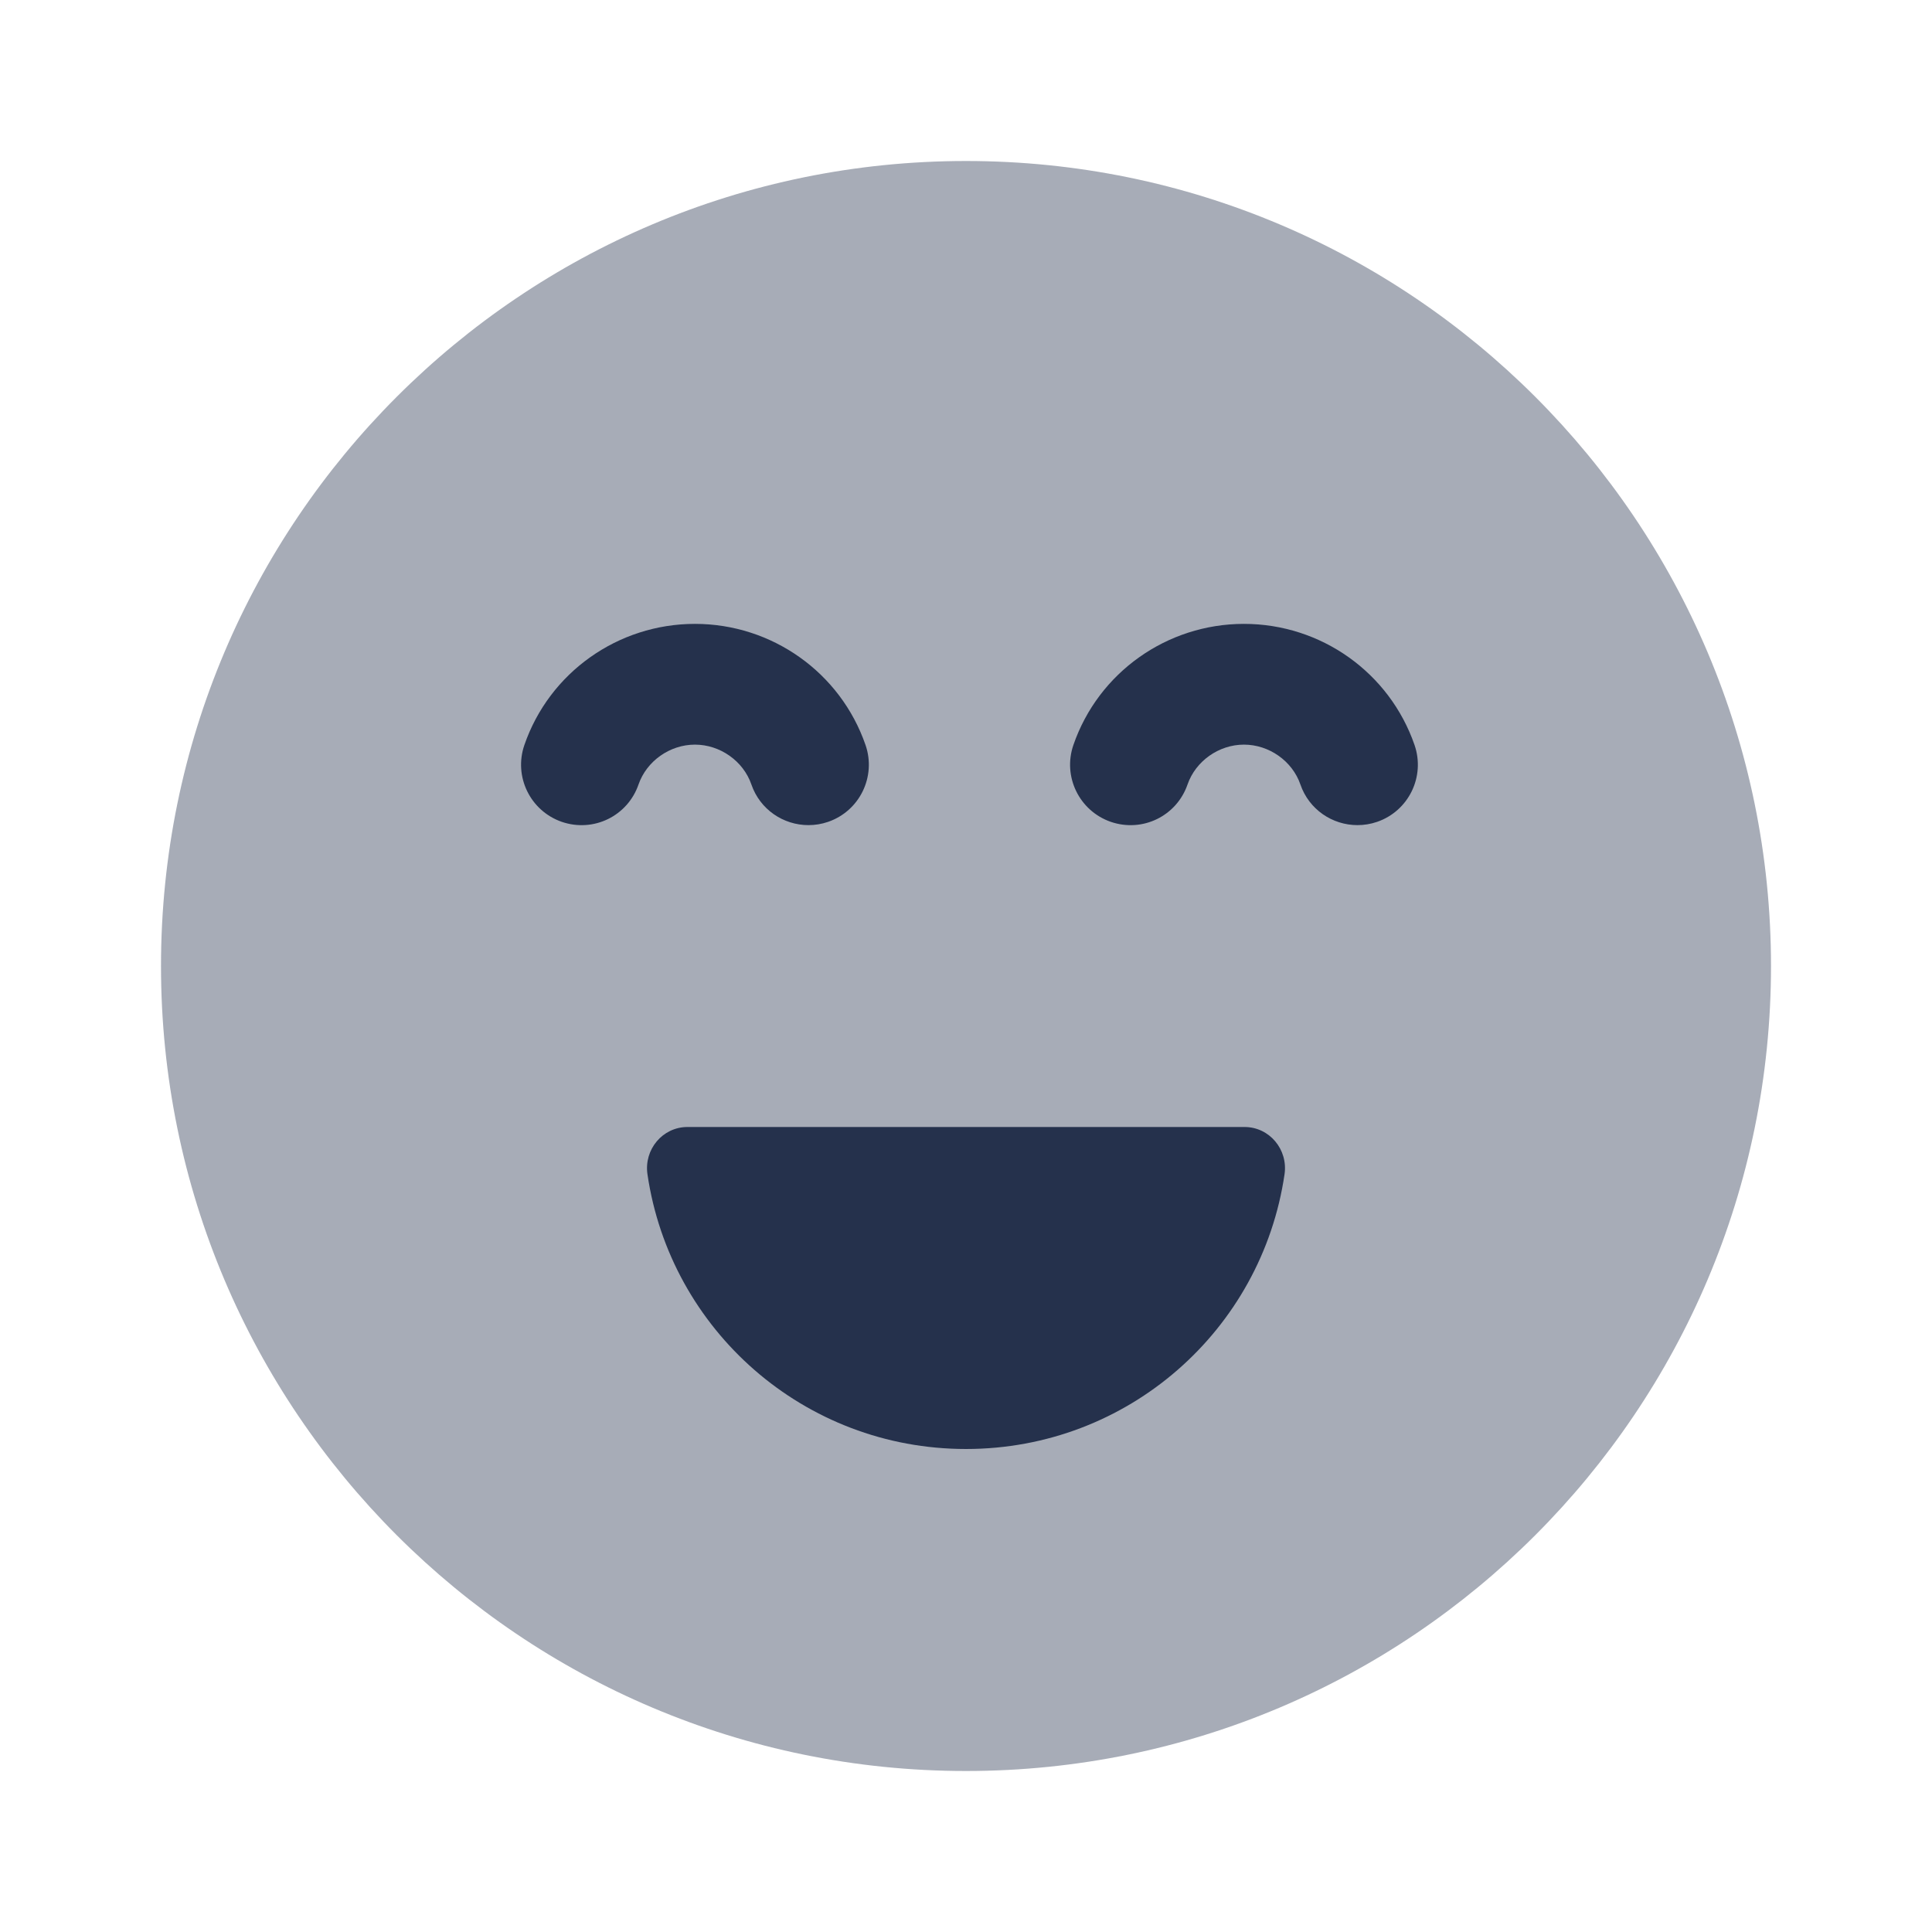 <?xml version="1.0" encoding="UTF-8"?>
<svg id="Layer_7" data-name="Layer 7" xmlns="http://www.w3.org/2000/svg" viewBox="0 0 24 24">
  <defs>
    <style>
      .cls-1, .cls-2 {
        fill: #25314c;
      }

      .cls-2 {
        opacity: .4;
      }
    </style>
  </defs>
  <g id="face-laugh-relaxed">
    <path class="cls-2" d="m12,22c-5.523,0-10-4.477-10-10S6.477,2,12,2s10,4.477,10,10-4.477,10-10,10Z"/>
    <path class="cls-1" d="m15.46,14c.31,0,.542.28.497.587-.283,1.934-1.944,3.413-3.957,3.413s-3.674-1.479-3.957-3.413c-.045-.307.187-.587.497-.587h6.92Zm1.648-3.791c.391-.135.599-.562.464-.954-.311-.9-1.162-1.505-2.119-1.505s-1.809.605-2.119,1.505c-.135.392.073.818.464.954.396.136.819-.073.954-.464.101-.291.389-.495.701-.495s.601.204.701.495c.107.311.397.505.709.505.081,0,.164-.013.245-.041Zm-6.82,0c.391-.135.599-.562.464-.954-.311-.9-1.162-1.505-2.119-1.505s-1.809.605-2.119,1.505c-.135.392.073.818.464.954.396.136.819-.073.954-.464.101-.291.389-.495.701-.495s.601.204.701.495c.107.311.397.505.709.505.081,0,.164-.013.245-.041Z"/>
  </g>
</svg>